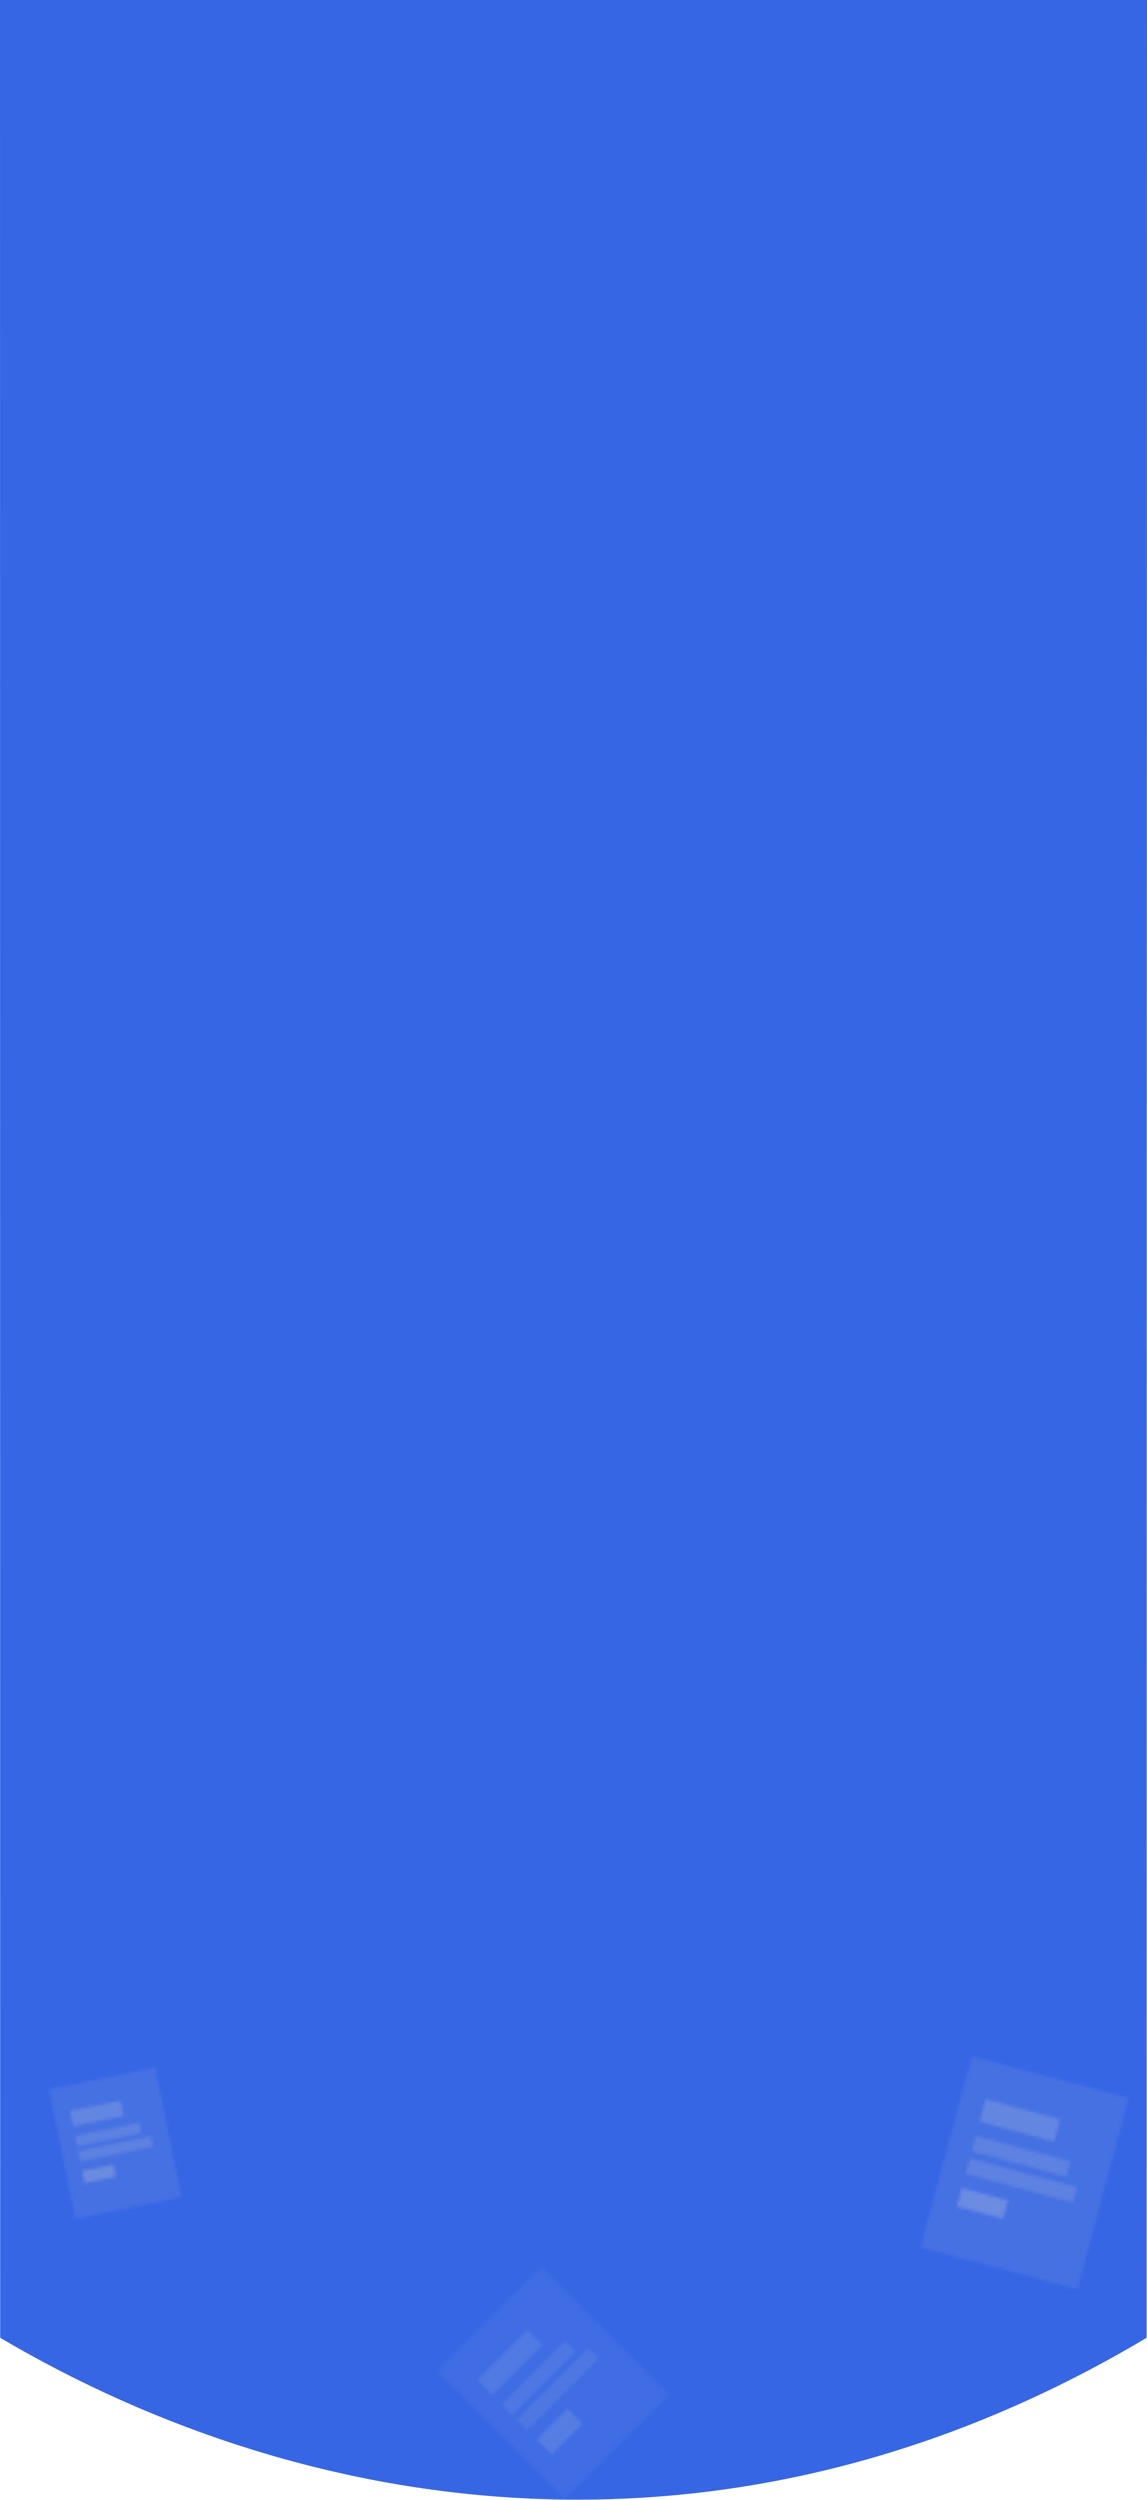 <svg width="375" height="817" viewBox="0 0 375 817" fill="none" xmlns="http://www.w3.org/2000/svg">
<path d="M0 0H375L374.87 764.041C239.393 844.742 101.182 823.625 0.062 764.041L0 0Z" fill="#3666E4"/>
<mask id="mask0_789_19326" style="mask-type:alpha" maskUnits="userSpaceOnUse" x="16" y="672" width="353" height="145">
<rect x="317.728" y="672" width="53.081" height="64.683" transform="rotate(15 317.728 672)" fill="white" fill-opacity="0.1"/>
<rect width="25.238" height="7.61" transform="matrix(0.966 0.259 -0.259 0.966 322.251 686.065)" fill="white" fill-opacity="0.2"/>
<rect width="15.624" height="6.235" transform="matrix(0.966 0.259 -0.259 0.966 314.476 715.08)" fill="white" fill-opacity="0.25"/>
<rect width="32.049" height="5.207" transform="matrix(0.966 0.259 -0.259 0.966 319.037 698.058)" fill="white" fill-opacity="0.16"/>
<rect width="36.255" height="5.207" transform="matrix(0.966 0.259 -0.259 0.966 317.067 705.408)" fill="white" fill-opacity="0.16"/>
<rect width="35.441" height="43.187" transform="matrix(0.98 -0.2 0.2 0.98 16 682.839)" fill="white" fill-opacity="0.1"/>
<rect width="16.851" height="5.081" transform="matrix(0.98 -0.2 0.2 0.98 22.897 689.893)" fill="white" fill-opacity="0.2"/>
<rect width="10.432" height="3.981" transform="matrix(0.98 -0.2 0.2 0.98 26.904 709.546)" fill="white" fill-opacity="0.25"/>
<rect width="21.399" height="3.477" transform="matrix(0.98 -0.2 0.2 0.98 24.554 698.016)" fill="white" fill-opacity="0.16"/>
<rect width="24.207" height="3.477" transform="matrix(0.98 -0.2 0.2 0.98 25.568 702.995)" fill="white" fill-opacity="0.16"/>
<rect width="48.4" height="58.993" transform="matrix(0.707 -0.707 0.707 0.707 142.913 775.003)" fill="white" fill-opacity="0.06"/>
<rect width="23.013" height="6.94" transform="matrix(0.707 -0.707 0.707 0.707 156.087 777.844)" fill="white" fill-opacity="0.12"/>
<rect width="14.246" height="6.94" transform="matrix(0.707 -0.707 0.707 0.707 175.463 797.213)" fill="white" fill-opacity="0.15"/>
<rect width="29.222" height="4.749" transform="matrix(0.707 -0.707 0.707 0.707 164.096 785.85)" fill="white" fill-opacity="0.1"/>
<rect width="33.058" height="4.749" transform="matrix(0.707 -0.707 0.707 0.707 169.004 790.756)" fill="white" fill-opacity="0.1"/>
</mask>
<g mask="url(#mask0_789_19326)">
<rect x="-6.314" y="602.528" width="396.053" height="224.091" fill="#D9D9D9"/>
</g>
</svg>
